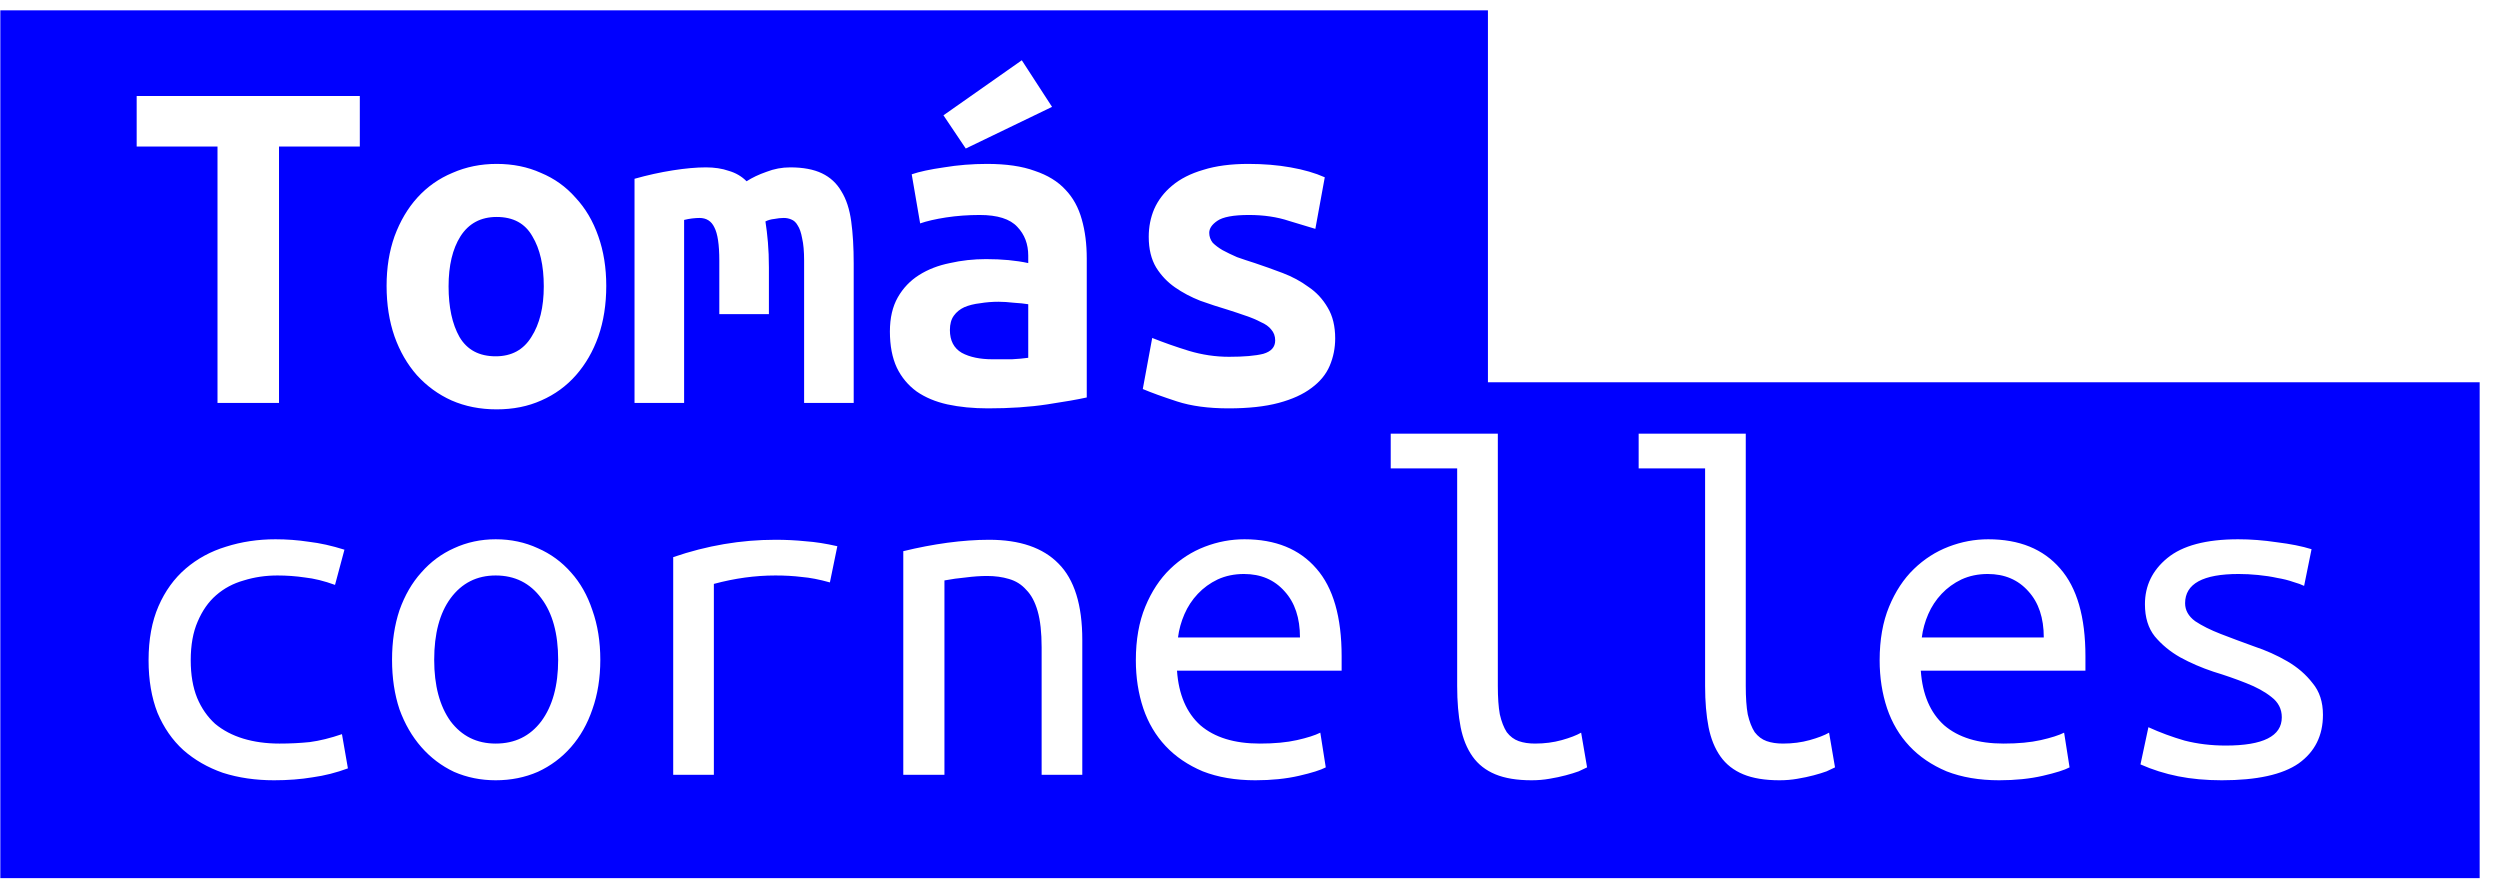 <svg width="121" height="43" viewBox="0 0 121 43" fill="none" xmlns="http://www.w3.org/2000/svg" class="logo">
<path fill-rule="evenodd" clip-rule="evenodd" d="M72.016 0.501H0.016V42.502H120.016V18.502H72.016V0.501ZM48.975 17.389H48.039C47.431 17.389 46.935 17.285 46.551 17.077C46.167 16.853 45.975 16.485 45.975 15.973C45.975 15.685 46.039 15.453 46.167 15.277C46.295 15.101 46.463 14.965 46.671 14.869C46.895 14.773 47.151 14.709 47.439 14.677C47.727 14.629 48.023 14.605 48.327 14.605C48.551 14.605 48.799 14.621 49.071 14.653C49.343 14.669 49.575 14.693 49.767 14.725V17.317C49.543 17.349 49.279 17.373 48.975 17.389ZM50.079 8.269C49.471 8.045 48.703 7.933 47.775 7.933C47.055 7.933 46.359 7.989 45.687 8.101C45.015 8.197 44.495 8.309 44.127 8.437L44.535 10.813C44.855 10.701 45.271 10.605 45.783 10.525C46.311 10.445 46.855 10.405 47.415 10.405C48.279 10.405 48.887 10.597 49.239 10.981C49.591 11.349 49.767 11.813 49.767 12.373V12.733C49.175 12.605 48.495 12.541 47.727 12.541C47.119 12.541 46.535 12.605 45.975 12.733C45.415 12.845 44.919 13.037 44.487 13.309C44.055 13.581 43.711 13.941 43.455 14.389C43.199 14.837 43.071 15.389 43.071 16.045C43.071 16.733 43.183 17.317 43.407 17.797C43.631 18.261 43.951 18.645 44.367 18.949C44.783 19.237 45.279 19.445 45.855 19.573C46.447 19.701 47.103 19.765 47.823 19.765C48.879 19.765 49.831 19.701 50.679 19.573C51.527 19.445 52.167 19.333 52.599 19.237V12.517C52.599 11.813 52.519 11.181 52.359 10.621C52.199 10.045 51.935 9.565 51.567 9.181C51.199 8.781 50.703 8.477 50.079 8.269ZM46.743 7.189L50.919 5.173L49.455 2.917L45.663 5.581L46.743 7.189ZM17.415 7.093V4.645H6.615V7.093H10.527V19.501H13.504V7.093H17.415ZM28.959 16.285C29.215 15.549 29.343 14.733 29.343 13.837C29.343 12.957 29.215 12.157 28.959 11.437C28.703 10.701 28.335 10.077 27.855 9.565C27.391 9.037 26.831 8.637 26.175 8.365C25.535 8.077 24.823 7.933 24.039 7.933C23.271 7.933 22.559 8.077 21.903 8.365C21.247 8.637 20.679 9.037 20.199 9.565C19.735 10.077 19.367 10.701 19.095 11.437C18.839 12.157 18.711 12.957 18.711 13.837C18.711 14.733 18.839 15.549 19.095 16.285C19.351 17.005 19.711 17.629 20.175 18.157C20.655 18.685 21.215 19.093 21.855 19.381C22.511 19.669 23.239 19.813 24.039 19.813C24.839 19.813 25.559 19.669 26.199 19.381C26.855 19.093 27.415 18.685 27.879 18.157C28.343 17.629 28.703 17.005 28.959 16.285ZM22.239 16.309C21.887 15.685 21.711 14.869 21.711 13.861C21.711 12.853 21.903 12.045 22.287 11.437C22.687 10.813 23.271 10.501 24.039 10.501C24.839 10.501 25.415 10.813 25.767 11.437C26.135 12.045 26.319 12.853 26.319 13.861C26.319 14.869 26.119 15.685 25.719 16.309C25.335 16.933 24.759 17.245 23.991 17.245C23.191 17.245 22.607 16.933 22.239 16.309ZM38.247 8.101C38.871 8.101 39.383 8.197 39.783 8.389C40.183 8.581 40.495 8.869 40.719 9.253C40.959 9.637 41.119 10.125 41.199 10.717C41.279 11.293 41.319 11.973 41.319 12.757V19.501H38.919V12.613C38.919 12.165 38.887 11.805 38.823 11.533C38.775 11.261 38.703 11.053 38.607 10.909C38.527 10.765 38.423 10.669 38.295 10.621C38.183 10.573 38.063 10.549 37.935 10.549C37.791 10.549 37.639 10.565 37.479 10.597C37.319 10.613 37.175 10.653 37.047 10.717C37.095 11.021 37.135 11.357 37.167 11.725C37.199 12.093 37.215 12.501 37.215 12.949V15.205H34.815V12.613C34.815 11.845 34.735 11.309 34.575 11.005C34.431 10.701 34.191 10.549 33.855 10.549C33.759 10.549 33.639 10.557 33.495 10.573C33.367 10.589 33.239 10.613 33.111 10.645V19.501H30.711V8.653C31.335 8.477 31.951 8.341 32.559 8.245C33.167 8.149 33.703 8.101 34.167 8.101C34.583 8.101 34.951 8.157 35.271 8.269C35.607 8.365 35.895 8.533 36.135 8.773C36.407 8.597 36.727 8.445 37.095 8.317C37.463 8.173 37.847 8.101 38.247 8.101ZM59.487 17.269C60.207 17.269 60.759 17.221 61.143 17.125C61.527 17.013 61.719 16.797 61.719 16.477C61.719 16.269 61.655 16.093 61.527 15.949C61.415 15.805 61.247 15.685 61.023 15.589C60.815 15.477 60.567 15.373 60.279 15.277C60.007 15.181 59.719 15.085 59.415 14.989C58.983 14.861 58.543 14.717 58.095 14.557C57.647 14.381 57.239 14.165 56.871 13.909C56.503 13.653 56.199 13.333 55.959 12.949C55.719 12.549 55.599 12.053 55.599 11.461C55.599 10.981 55.687 10.533 55.863 10.117C56.055 9.685 56.343 9.309 56.727 8.989C57.127 8.653 57.631 8.397 58.239 8.221C58.847 8.029 59.575 7.933 60.423 7.933C61.159 7.933 61.839 7.989 62.463 8.101C63.103 8.213 63.655 8.373 64.119 8.581L63.663 11.077C63.391 10.997 62.967 10.869 62.391 10.693C61.815 10.501 61.167 10.405 60.447 10.405C59.695 10.405 59.183 10.501 58.911 10.693C58.655 10.869 58.527 11.061 58.527 11.269C58.527 11.445 58.583 11.605 58.695 11.749C58.823 11.877 58.983 11.997 59.175 12.109C59.383 12.221 59.615 12.333 59.871 12.445C60.143 12.541 60.431 12.637 60.735 12.733C61.167 12.877 61.615 13.037 62.079 13.213C62.543 13.389 62.959 13.613 63.327 13.885C63.711 14.141 64.023 14.477 64.263 14.893C64.503 15.293 64.623 15.789 64.623 16.381C64.623 16.845 64.535 17.285 64.359 17.701C64.183 18.117 63.887 18.477 63.471 18.781C63.071 19.085 62.543 19.325 61.887 19.501C61.231 19.677 60.423 19.765 59.463 19.765C58.487 19.765 57.655 19.653 56.967 19.429C56.279 19.205 55.727 19.005 55.311 18.829L55.767 16.357C56.327 16.581 56.919 16.789 57.543 16.981C58.183 17.173 58.831 17.269 59.487 17.269ZM7.671 29.341C7.351 30.077 7.191 30.949 7.191 31.957C7.191 32.917 7.335 33.765 7.623 34.501C7.927 35.221 8.343 35.821 8.871 36.301C9.415 36.781 10.056 37.149 10.791 37.405C11.543 37.645 12.367 37.765 13.264 37.765C13.935 37.765 14.559 37.717 15.135 37.621C15.711 37.541 16.279 37.397 16.839 37.189L16.551 35.533C15.991 35.725 15.471 35.853 14.991 35.917C14.527 35.965 14.04 35.989 13.527 35.989C12.887 35.989 12.303 35.909 11.775 35.749C11.248 35.589 10.791 35.349 10.408 35.029C10.04 34.693 9.751 34.277 9.543 33.781C9.335 33.269 9.231 32.661 9.231 31.957C9.231 31.221 9.343 30.597 9.567 30.085C9.791 29.557 10.088 29.133 10.456 28.813C10.839 28.477 11.287 28.237 11.8 28.093C12.312 27.933 12.855 27.853 13.431 27.853C13.88 27.853 14.319 27.885 14.752 27.949C15.199 27.997 15.687 28.117 16.215 28.309L16.671 26.605C16.063 26.413 15.487 26.285 14.943 26.221C14.415 26.141 13.88 26.101 13.335 26.101C12.488 26.101 11.688 26.221 10.935 26.461C10.2 26.685 9.551 27.037 8.991 27.517C8.431 27.997 7.991 28.605 7.671 29.341ZM29.055 31.933C29.055 32.813 28.927 33.613 28.671 34.333C28.431 35.037 28.087 35.645 27.639 36.157C27.191 36.669 26.655 37.069 26.031 37.357C25.407 37.629 24.727 37.765 23.991 37.765C23.271 37.765 22.599 37.629 21.975 37.357C21.367 37.069 20.839 36.669 20.391 36.157C19.943 35.645 19.591 35.037 19.335 34.333C19.095 33.613 18.975 32.813 18.975 31.933C18.975 31.053 19.095 30.253 19.335 29.533C19.591 28.813 19.943 28.205 20.391 27.709C20.839 27.197 21.367 26.805 21.975 26.533C22.599 26.245 23.271 26.101 23.991 26.101C24.727 26.101 25.407 26.245 26.031 26.533C26.655 26.805 27.191 27.197 27.639 27.709C28.087 28.205 28.431 28.813 28.671 29.533C28.927 30.253 29.055 31.053 29.055 31.933ZM27.015 31.933C27.015 30.669 26.743 29.677 26.199 28.957C25.655 28.221 24.919 27.853 23.991 27.853C23.079 27.853 22.351 28.221 21.807 28.957C21.279 29.677 21.015 30.669 21.015 31.933C21.015 33.181 21.279 34.173 21.807 34.909C22.351 35.629 23.079 35.989 23.991 35.989C24.919 35.989 25.655 35.629 26.199 34.909C26.743 34.173 27.015 33.181 27.015 31.933ZM32.583 26.965V37.501H34.551V28.261C35.559 27.989 36.551 27.853 37.527 27.853C37.991 27.853 38.415 27.877 38.799 27.925C39.199 27.957 39.655 28.045 40.167 28.189L40.527 26.437C39.967 26.309 39.455 26.229 38.991 26.197C38.527 26.149 38.039 26.125 37.527 26.125C35.863 26.125 34.215 26.405 32.583 26.965ZM43.719 26.677C44.439 26.501 45.151 26.365 45.855 26.269C46.575 26.173 47.247 26.125 47.871 26.125C49.359 26.125 50.479 26.509 51.231 27.277C51.999 28.045 52.383 29.277 52.383 30.973V37.501H50.415V31.333C50.415 30.613 50.351 30.029 50.223 29.581C50.095 29.133 49.911 28.789 49.671 28.549C49.447 28.293 49.167 28.117 48.831 28.021C48.511 27.925 48.159 27.877 47.775 27.877C47.455 27.877 47.111 27.901 46.743 27.949C46.391 27.981 46.047 28.029 45.711 28.093V37.501H43.719V26.677ZM63.711 27.517C62.895 26.573 61.735 26.101 60.231 26.101C59.575 26.101 58.935 26.221 58.311 26.461C57.687 26.701 57.127 27.061 56.631 27.541C56.135 28.021 55.735 28.629 55.431 29.365C55.127 30.101 54.975 30.965 54.975 31.957C54.975 32.789 55.095 33.565 55.335 34.285C55.575 34.989 55.935 35.597 56.415 36.109C56.895 36.621 57.495 37.029 58.215 37.333C58.951 37.621 59.799 37.765 60.759 37.765C61.543 37.765 62.247 37.693 62.871 37.549C63.495 37.405 63.927 37.269 64.167 37.141L63.903 35.461C63.647 35.589 63.271 35.709 62.775 35.821C62.279 35.933 61.679 35.989 60.975 35.989C59.743 35.989 58.783 35.693 58.095 35.101C57.423 34.493 57.047 33.613 56.967 32.461H64.935V31.765C64.935 29.861 64.527 28.445 63.711 27.517ZM62.175 28.621C62.671 29.165 62.919 29.909 62.919 30.853H57.015C57.063 30.469 57.167 30.093 57.327 29.725C57.487 29.357 57.703 29.029 57.975 28.741C58.247 28.453 58.567 28.221 58.935 28.045C59.319 27.869 59.743 27.781 60.207 27.781C61.023 27.781 61.679 28.061 62.175 28.621ZM74.127 37.765C73.423 37.765 72.839 37.669 72.375 37.477C71.911 37.285 71.543 36.997 71.271 36.613C70.999 36.229 70.807 35.757 70.695 35.197C70.583 34.621 70.527 33.957 70.527 33.205V22.669H67.311V20.989H72.495V33.205C72.495 33.765 72.527 34.221 72.591 34.573C72.671 34.925 72.783 35.213 72.927 35.437C73.087 35.645 73.279 35.789 73.503 35.869C73.727 35.949 73.991 35.989 74.295 35.989C74.759 35.989 75.191 35.933 75.591 35.821C75.991 35.709 76.303 35.589 76.527 35.461L76.815 37.141C76.719 37.189 76.583 37.253 76.407 37.333C76.231 37.397 76.023 37.461 75.783 37.525C75.543 37.589 75.279 37.645 74.991 37.693C74.719 37.741 74.431 37.765 74.127 37.765ZM84.375 37.477C84.839 37.669 85.423 37.765 86.127 37.765C86.431 37.765 86.719 37.741 86.991 37.693C87.279 37.645 87.543 37.589 87.783 37.525C88.023 37.461 88.231 37.397 88.407 37.333C88.583 37.253 88.719 37.189 88.815 37.141L88.527 35.461C88.303 35.589 87.991 35.709 87.591 35.821C87.191 35.933 86.759 35.989 86.295 35.989C85.991 35.989 85.727 35.949 85.503 35.869C85.279 35.789 85.087 35.645 84.927 35.437C84.783 35.213 84.671 34.925 84.591 34.573C84.527 34.221 84.495 33.765 84.495 33.205V20.989H79.311V22.669H82.527V33.205C82.527 33.957 82.583 34.621 82.695 35.197C82.807 35.757 82.999 36.229 83.271 36.613C83.543 36.997 83.911 37.285 84.375 37.477ZM96.231 26.101C97.735 26.101 98.895 26.573 99.711 27.517C100.527 28.445 100.935 29.861 100.935 31.765V32.461H92.967C93.047 33.613 93.423 34.493 94.095 35.101C94.783 35.693 95.743 35.989 96.975 35.989C97.679 35.989 98.279 35.933 98.775 35.821C99.271 35.709 99.647 35.589 99.903 35.461L100.167 37.141C99.927 37.269 99.495 37.405 98.871 37.549C98.247 37.693 97.543 37.765 96.759 37.765C95.799 37.765 94.951 37.621 94.215 37.333C93.495 37.029 92.895 36.621 92.415 36.109C91.935 35.597 91.575 34.989 91.335 34.285C91.095 33.565 90.975 32.789 90.975 31.957C90.975 30.965 91.127 30.101 91.431 29.365C91.735 28.629 92.135 28.021 92.631 27.541C93.127 27.061 93.687 26.701 94.311 26.461C94.935 26.221 95.575 26.101 96.231 26.101ZM98.919 30.853C98.919 29.909 98.671 29.165 98.175 28.621C97.679 28.061 97.023 27.781 96.207 27.781C95.743 27.781 95.319 27.869 94.935 28.045C94.567 28.221 94.247 28.453 93.975 28.741C93.703 29.029 93.487 29.357 93.327 29.725C93.167 30.093 93.063 30.469 93.015 30.853H98.919ZM109.935 33.733C110.271 33.989 110.439 34.317 110.439 34.717C110.439 35.629 109.535 36.085 107.727 36.085C107.023 36.085 106.359 36.005 105.735 35.845C105.127 35.669 104.543 35.453 103.983 35.197L103.599 36.997C104.175 37.253 104.783 37.445 105.423 37.573C106.063 37.701 106.767 37.765 107.535 37.765C109.231 37.765 110.471 37.493 111.255 36.949C112.039 36.389 112.431 35.605 112.431 34.597C112.431 33.973 112.263 33.461 111.927 33.061C111.607 32.645 111.199 32.293 110.703 32.005C110.207 31.717 109.671 31.477 109.095 31.285C108.519 31.077 107.983 30.877 107.487 30.685C106.991 30.493 106.575 30.285 106.239 30.061C105.919 29.821 105.759 29.533 105.759 29.197C105.759 28.253 106.623 27.781 108.351 27.781C108.655 27.781 108.967 27.797 109.287 27.829C109.623 27.861 109.935 27.909 110.223 27.973C110.511 28.021 110.767 28.085 110.991 28.165C111.215 28.229 111.391 28.293 111.519 28.357L111.879 26.581C111.415 26.437 110.855 26.325 110.199 26.245C109.559 26.149 108.935 26.101 108.327 26.101C106.775 26.101 105.631 26.405 104.895 27.013C104.175 27.605 103.815 28.349 103.815 29.245C103.815 29.885 103.975 30.405 104.295 30.805C104.631 31.205 105.039 31.541 105.519 31.813C106.015 32.085 106.551 32.317 107.127 32.509C107.703 32.685 108.231 32.869 108.711 33.061C109.207 33.253 109.615 33.477 109.935 33.733Z" fill="#0000FF"/>
</svg>

